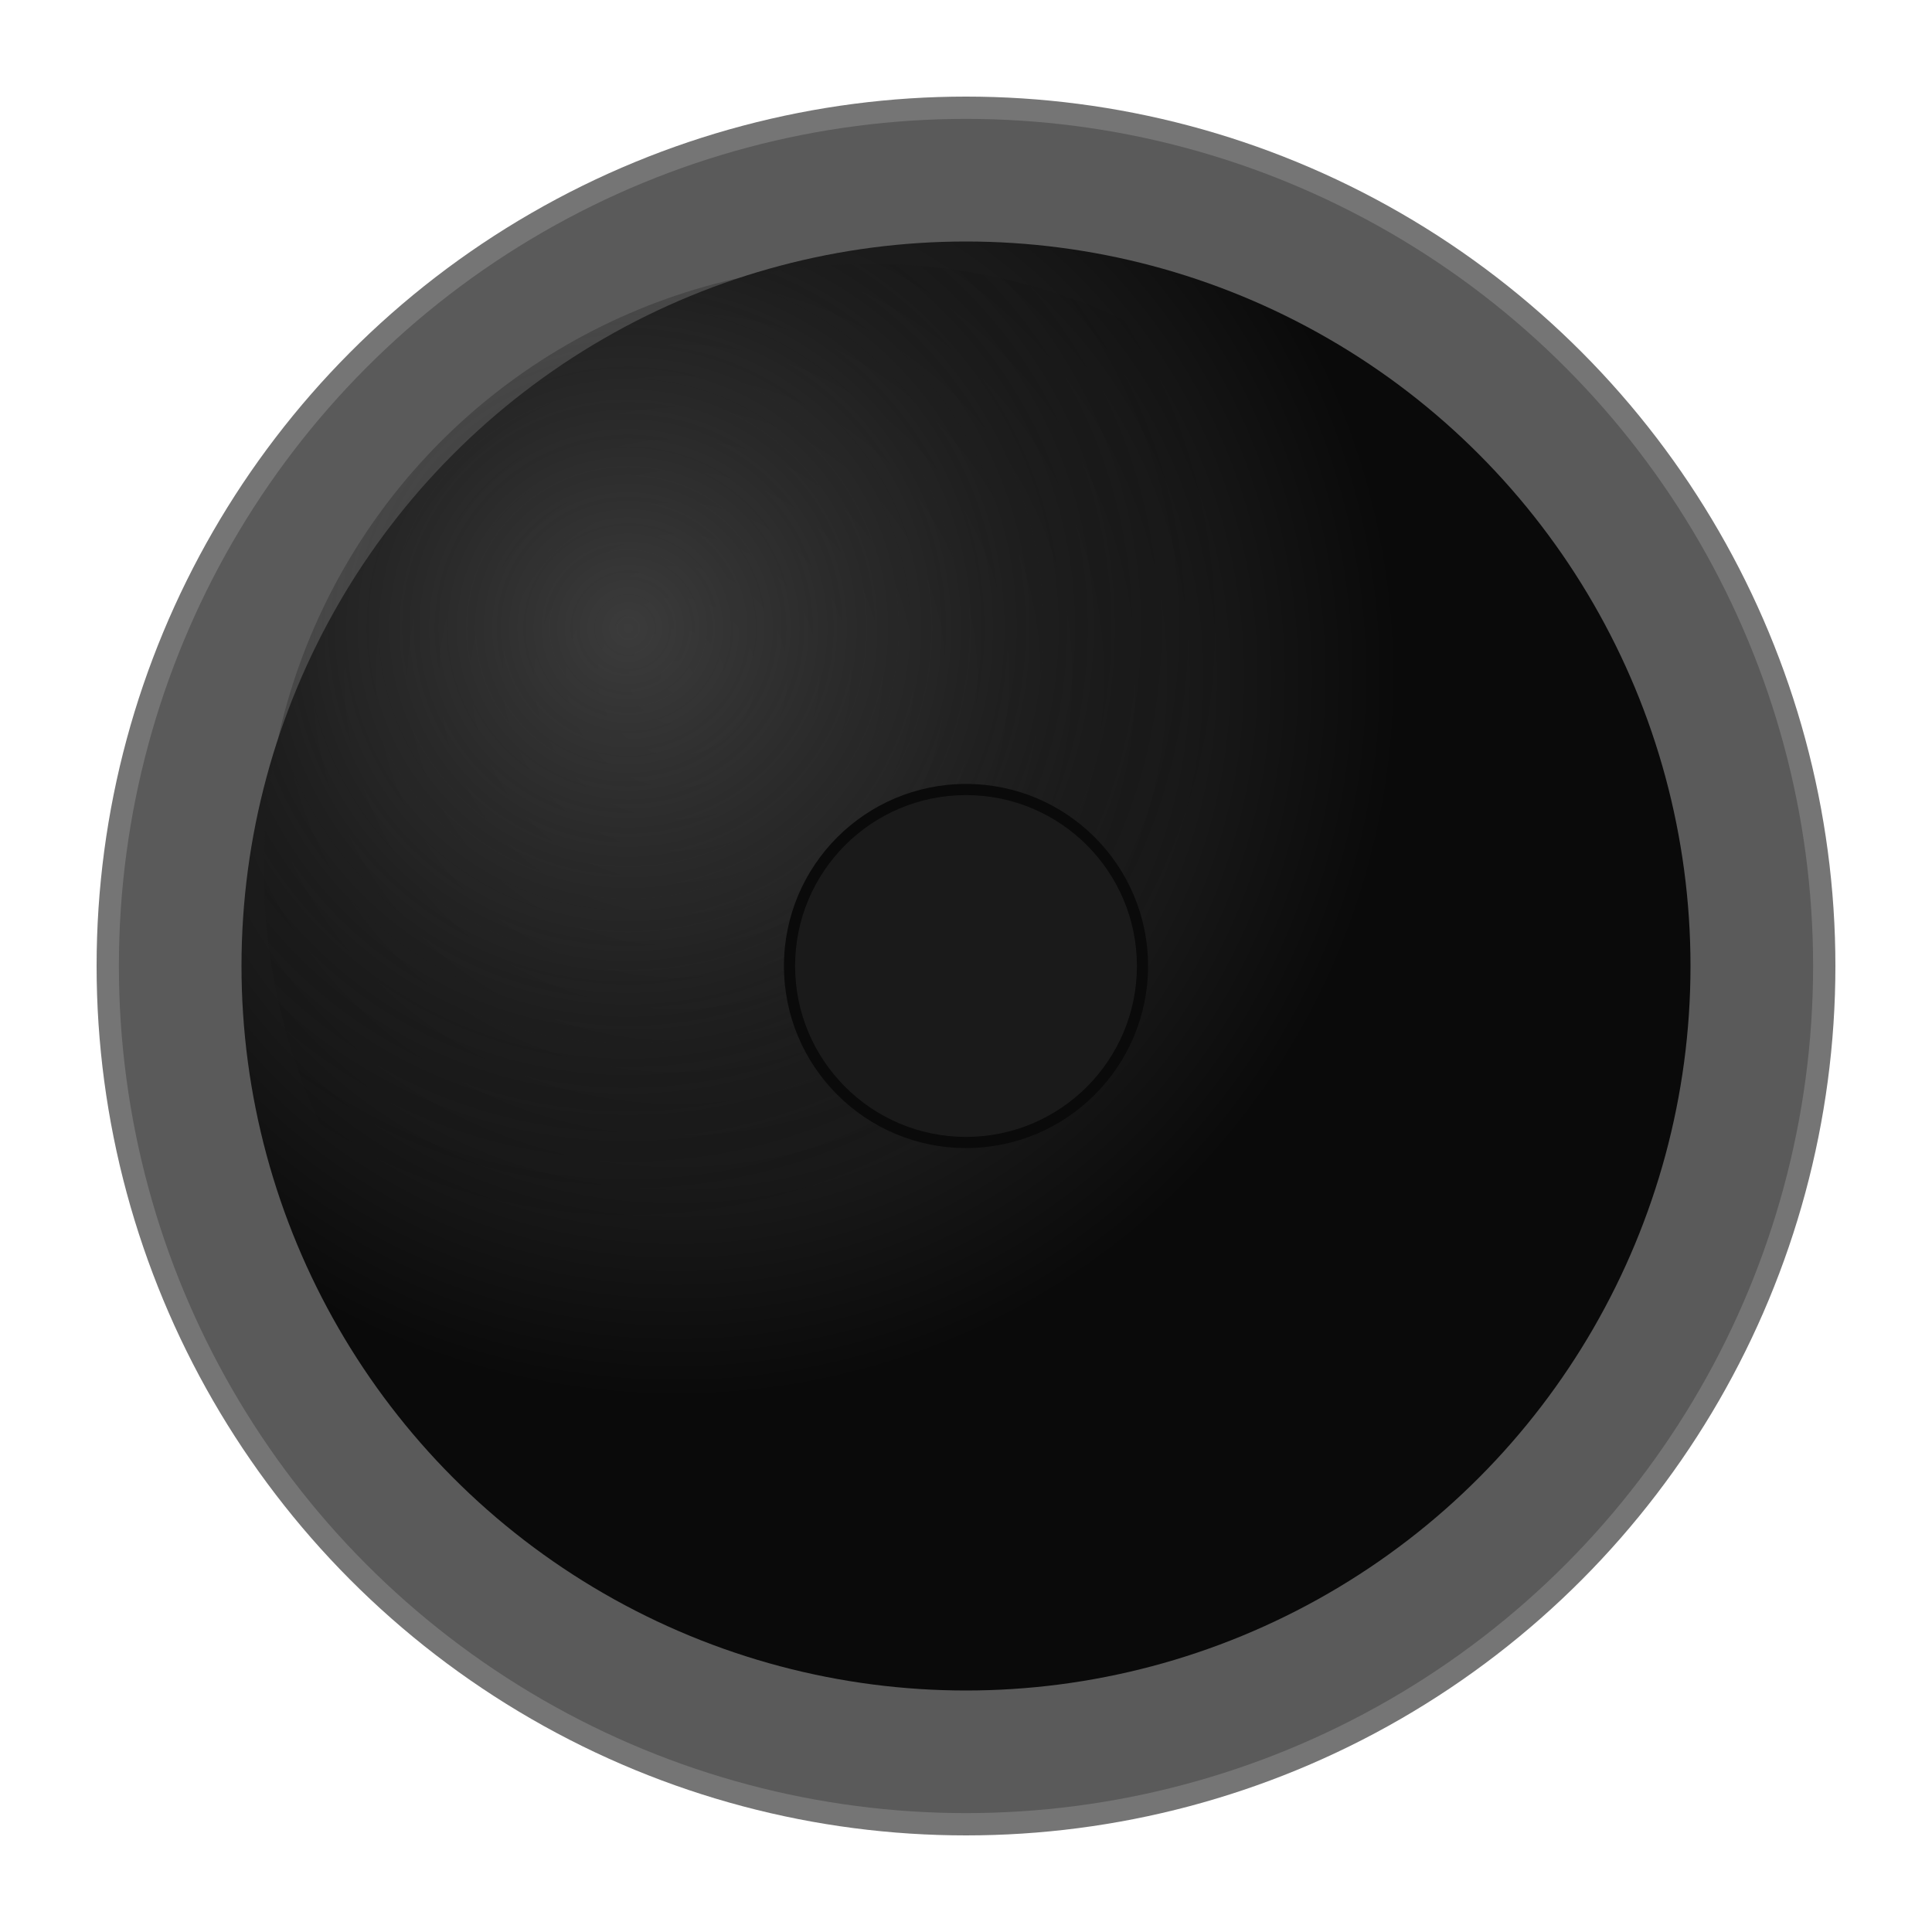 <?xml version="1.0" encoding="UTF-8"?>
<svg id="lg-dark-stat" viewBox="0 0 52 52" xmlns="http://www.w3.org/2000/svg">
    <defs>
        <radialGradient id="kg1" cx="30%" cy="30%">
            <stop offset="0%" style="stop-color:#2a2a2a"/>
            <stop offset="70%" style="stop-color:#1a1a1a"/>
            <stop offset="100%" style="stop-color:#0a0a0a"/>
        </radialGradient>
        <radialGradient id="kh1" cx="30%" cy="30%">
            <stop offset="0%" style="stop-color:#404040;stop-opacity:0.8"/>
            <stop offset="50%" style="stop-color:#2a2a2a;stop-opacity:0.4"/>
            <stop offset="100%" style="stop-color:#000000;stop-opacity:0"/>
        </radialGradient>
    </defs>
    <circle cx="26" cy="26" r="23.4" fill="#1a1a1a" opacity="0.6"/>
    <circle cx="26" cy="26" r="22.8" fill="#5a5a5a"/>
    <circle cx="26" cy="26" r="19.5" fill="url(#kg1)"/>
    <circle cx="23.4" cy="23.4" r="16.3" fill="url(#kh1)"/>
    <circle cx="26" cy="26" r="4.9" fill="#0a0a0a"/>
    <circle cx="26" cy="26" r="4.6" fill="#1a1a1a"/>
</svg>
